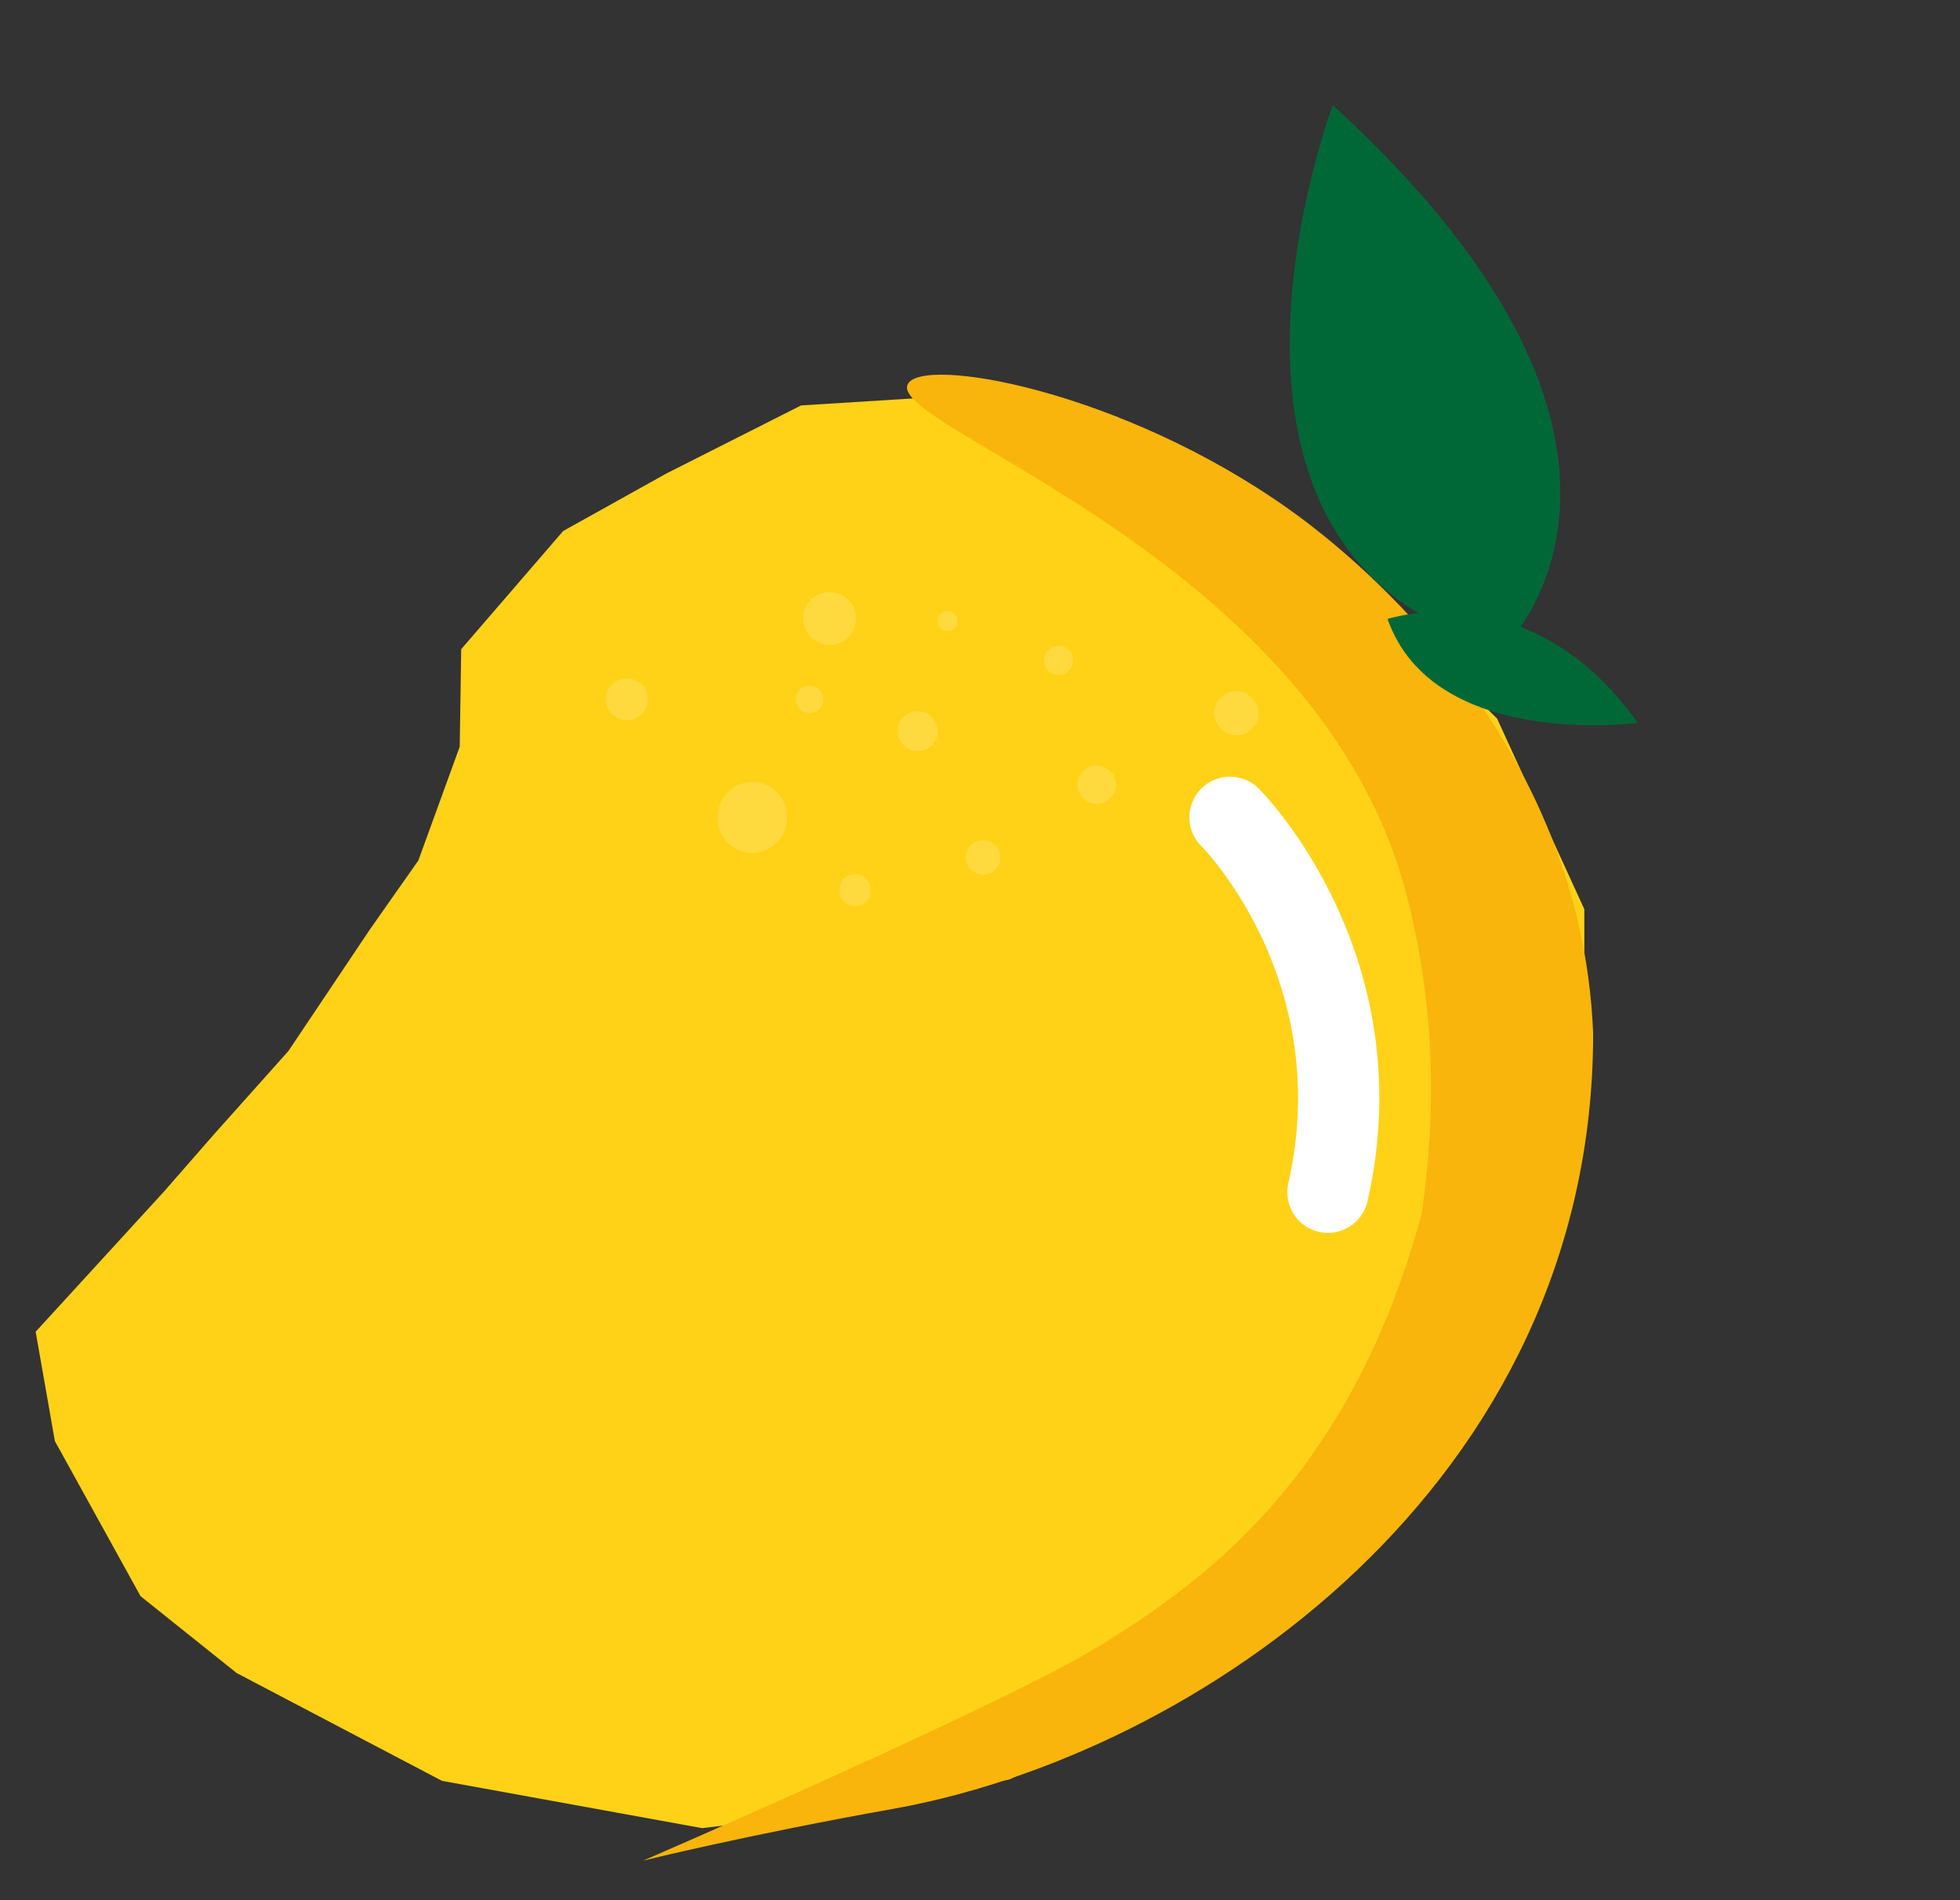 <?xml version="1.0" standalone="no"?><!DOCTYPE svg PUBLIC "-//W3C//DTD SVG 1.1//EN" "http://www.w3.org/Graphics/SVG/1.1/DTD/svg11.dtd"><svg t="1683818848512" class="icon" viewBox="0 0 1056 1024" version="1.1" xmlns="http://www.w3.org/2000/svg" p-id="2800" width="309.375" height="300" xmlns:xlink="http://www.w3.org/1999/xlink"><rect x="0" y="0" width="1056" height="1024" fill="#333333" stroke="none"/><path d="M810.005 349.303s111.949-106.146-91.924-292.632c0 0-92.449 244.711 91.924 292.632z" fill="#006837" p-id="2801"></path><path d="M88.472 641.992L19.212 717.672l10.35 58.91L75.735 860.178l51.748 41.398 110.669 58.122 140.119 25.474 81.209-9.721 84.384-16.552s83.607-38.177 160.841-109.059 108.282-111.469 108.282-111.469l40.61-149.646v-98.755L806.6 387.251l-86.817-85.984-118.117-76.708-80.889-11.652-89.171 5.575-72.458 36.623-55.723 31.049-54.935 63.685-0.8 52.547-22.287 61.309-26.274 37.423-43.751 65.284-39.799 44.551z m0 0" fill="#FFD217" p-id="2802"></path><path d="M346.422 1002.695s57.014-14.074 134.556-27.873c163.354-29.061 377.45-174.24 377.37-417.912-6.523-166.347-139.616-265.216-163.879-282.476-90.61-64.382-198.035-82.865-205.415-67.329-11.183 23.555 222.413 94.083 268.997 275.988 15.353 59.915 15.798 117.124 7.928 170.882C726.386 801.211 641.887 855.917 593.224 886.452s-246.744 116.244-246.744 116.244z m0 0" fill="#F9B50B" p-id="2803"></path><path d="M755.652 848.914a616.449 616.449 0 0 1-61.583 53.69c-5.712 3.358-17.855 2.387-25.703-5.472a22.949 22.949 0 0 1 1.062-33.413c79.369-61.526 172.767-164.336 166.015-305.003-7.334-152.947-129.735-247.43-154.215-264.827-28.947-20.562-96.756-68.791-190.77-63.194-75.554 4.455-130.135 40.85-155.929 62.177-40.827 33.699-52.627 64.233-70.448 110.429-12.566 32.591-28.273 73.178-58.43 124.971-45.088 77.29-85.846 117.044-115.604 146.059s-43.489 42.266-44.048 72.275c-0.743 41.775 25.76 88.211 74.674 130.569 45.134 39.091 106.591 71.819 164.405 87.571 106.328 28.958 203.393 0.503 266.164-28.467a22.949 22.949 0 1 1 19.111 41.741C527.779 997.623 484.451 1010.966 441.522 1017.751c-57.505 9.047-114.233 6.1-168.563-8.705-65.113-17.752-131.563-53.164-182.431-97.201-27.759-23.989-49.612-49.612-64.976-75.92C8.109 805.985-0.482 775.645 0.021 745.773c0.891-48.812 26.045-73.326 57.916-104.387 27.873-27.176 66.05-64.428 108.008-136.315 28.33-48.572 42.62-85.607 55.323-118.357 18.917-49.12 33.893-87.891 83.984-129.232 30.123-24.869 93.877-67.398 182.442-72.607 110.235-6.523 190.073 50.263 220.116 71.613 14.965 10.635 53.758 40.461 90.838 87.708C849.918 409.436 877.654 480.923 881.298 556.511c3.576 74.526-17.044 146.459-61.229 213.914a483.276 483.276 0 0 1-62.828 76.913l-1.645 1.645z m0 0" fill="" p-id="2804"></path><path d="M539.203 988.782l-13.217-41.707c38.577-12.234 67.878-30.215 96.207-47.601l4.055-2.502c60.315-36.932 92.849-75.291 93.157-75.634l33.585 28.067c-1.485 1.782-37.069 43.991-103.838 84.921l-4.044 2.387c-29.141 17.935-62.189 38.223-105.906 52.068zM784.633 354.798l-11.743-3.05c-50.891-13.228-87.708-41.215-109.424-83.162-50.011-96.641 0.377-232.648 2.536-238.382L677.425 0l23.829 21.796c85.435 78.147 129.084 153.416 129.701 223.738 0.571 64.074-35.938 99.383-37.491 100.914zM697.085 78.558c-10.669 42.141-22.664 116.095 5.3 170.014 14.108 27.165 36.498 45.853 68.22 56.808 7.265-10.978 17.135-31.426 16.564-60.749-0.96-49.76-31.963-106.728-90.084-166.073z" fill="" p-id="2805"></path><path d="M747.587 333.562s76.97-25.531 134.795 55.974c-0.011 0-109.915 14.85-134.795-55.974z" fill="#006837" p-id="2806"></path><path d="M901.46 425.52c-50.171 0-130.58-12.84-154.569-91.078l-6.02-19.625 19.214-7.254c40.21-15.204 133.31-17.66 197.624 81.448L975.86 416.952l-32.831 5.552a266.335 266.335 0 0 1-41.57 3.016z m-101.496-81.517c22.276 29.883 64.519 36.977 95.956 37.697-34.967-34.624-72.355-39.159-95.956-37.708z" fill="" p-id="2807"></path><path d="M432.737 333.299a14.199 14.199 0 1 0 14.211-14.211 14.199 14.199 0 0 0-14.211 14.211zM326.489 376.879a11.263 11.263 0 1 0 11.263-11.263 11.263 11.263 0 0 0-11.263 11.263zM386.712 440.518a18.609 18.609 0 1 0 37.206 0 18.609 18.609 0 1 0-37.206 0zM520.377 462.063a9.299 9.299 0 0 0 18.609 0 9.299 9.299 0 1 0-18.609 0zM658.474 393.214a11.755 11.755 0 1 0 15.342-17.809 11.755 11.755 0 1 0-15.342 17.809zM483.662 394.014a10.772 10.772 0 1 0 10.772-10.772 10.772 10.772 0 0 0-10.772 10.772zM452.317 479.689a8.328 8.328 0 1 0 16.644 0 8.328 8.328 0 1 0-16.644 0zM505.195 334.761a5.38 5.38 0 0 0 10.772 0 5.38 5.38 0 1 0-10.772 0zM562.483 355.826a7.836 7.836 0 0 0 15.673 0 7.836 7.836 0 0 0-15.673 0zM580.601 422.892a10.281 10.281 0 1 0 10.281-10.281 10.281 10.281 0 0 0-10.281 10.281zM428.819 376.879a7.345 7.345 0 0 0 14.69 0 7.345 7.345 0 0 0-14.69 0z" fill="#FFDA3E" p-id="2808"></path><path d="M715.465 664.37a21.887 21.887 0 0 1-21.35-26.708c24.355-107.517-44.003-178.798-46.927-181.78a21.876 21.876 0 0 1 31.083-30.843c3.621 3.644 88.337 90.701 58.522 222.23a21.887 21.887 0 0 1-21.327 17.101z" fill="#FFFFFF" p-id="2809"></path><path d="M390.151 641.752A14.576 14.576 0 0 1 375.575 627.142a23.818 23.818 0 1 0-47.635 0 14.588 14.588 0 0 1-29.175 0 52.993 52.993 0 1 1 105.986 0 14.576 14.576 0 0 1-14.599 14.61zM608.885 633.402a14.576 14.576 0 0 1-14.588-14.588 23.818 23.818 0 0 0-47.635 0 14.588 14.588 0 0 1-29.175 0 52.993 52.993 0 0 1 105.986 0A14.576 14.576 0 0 1 608.885 633.402zM472.456 809.47a53.05 53.05 0 0 1-52.993-52.993 14.588 14.588 0 0 1 29.175 0 23.818 23.818 0 1 0 47.635 0 14.588 14.588 0 0 1 29.175 0 53.05 53.05 0 0 1-52.993 52.993z" fill="" p-id="2810"></path></svg>